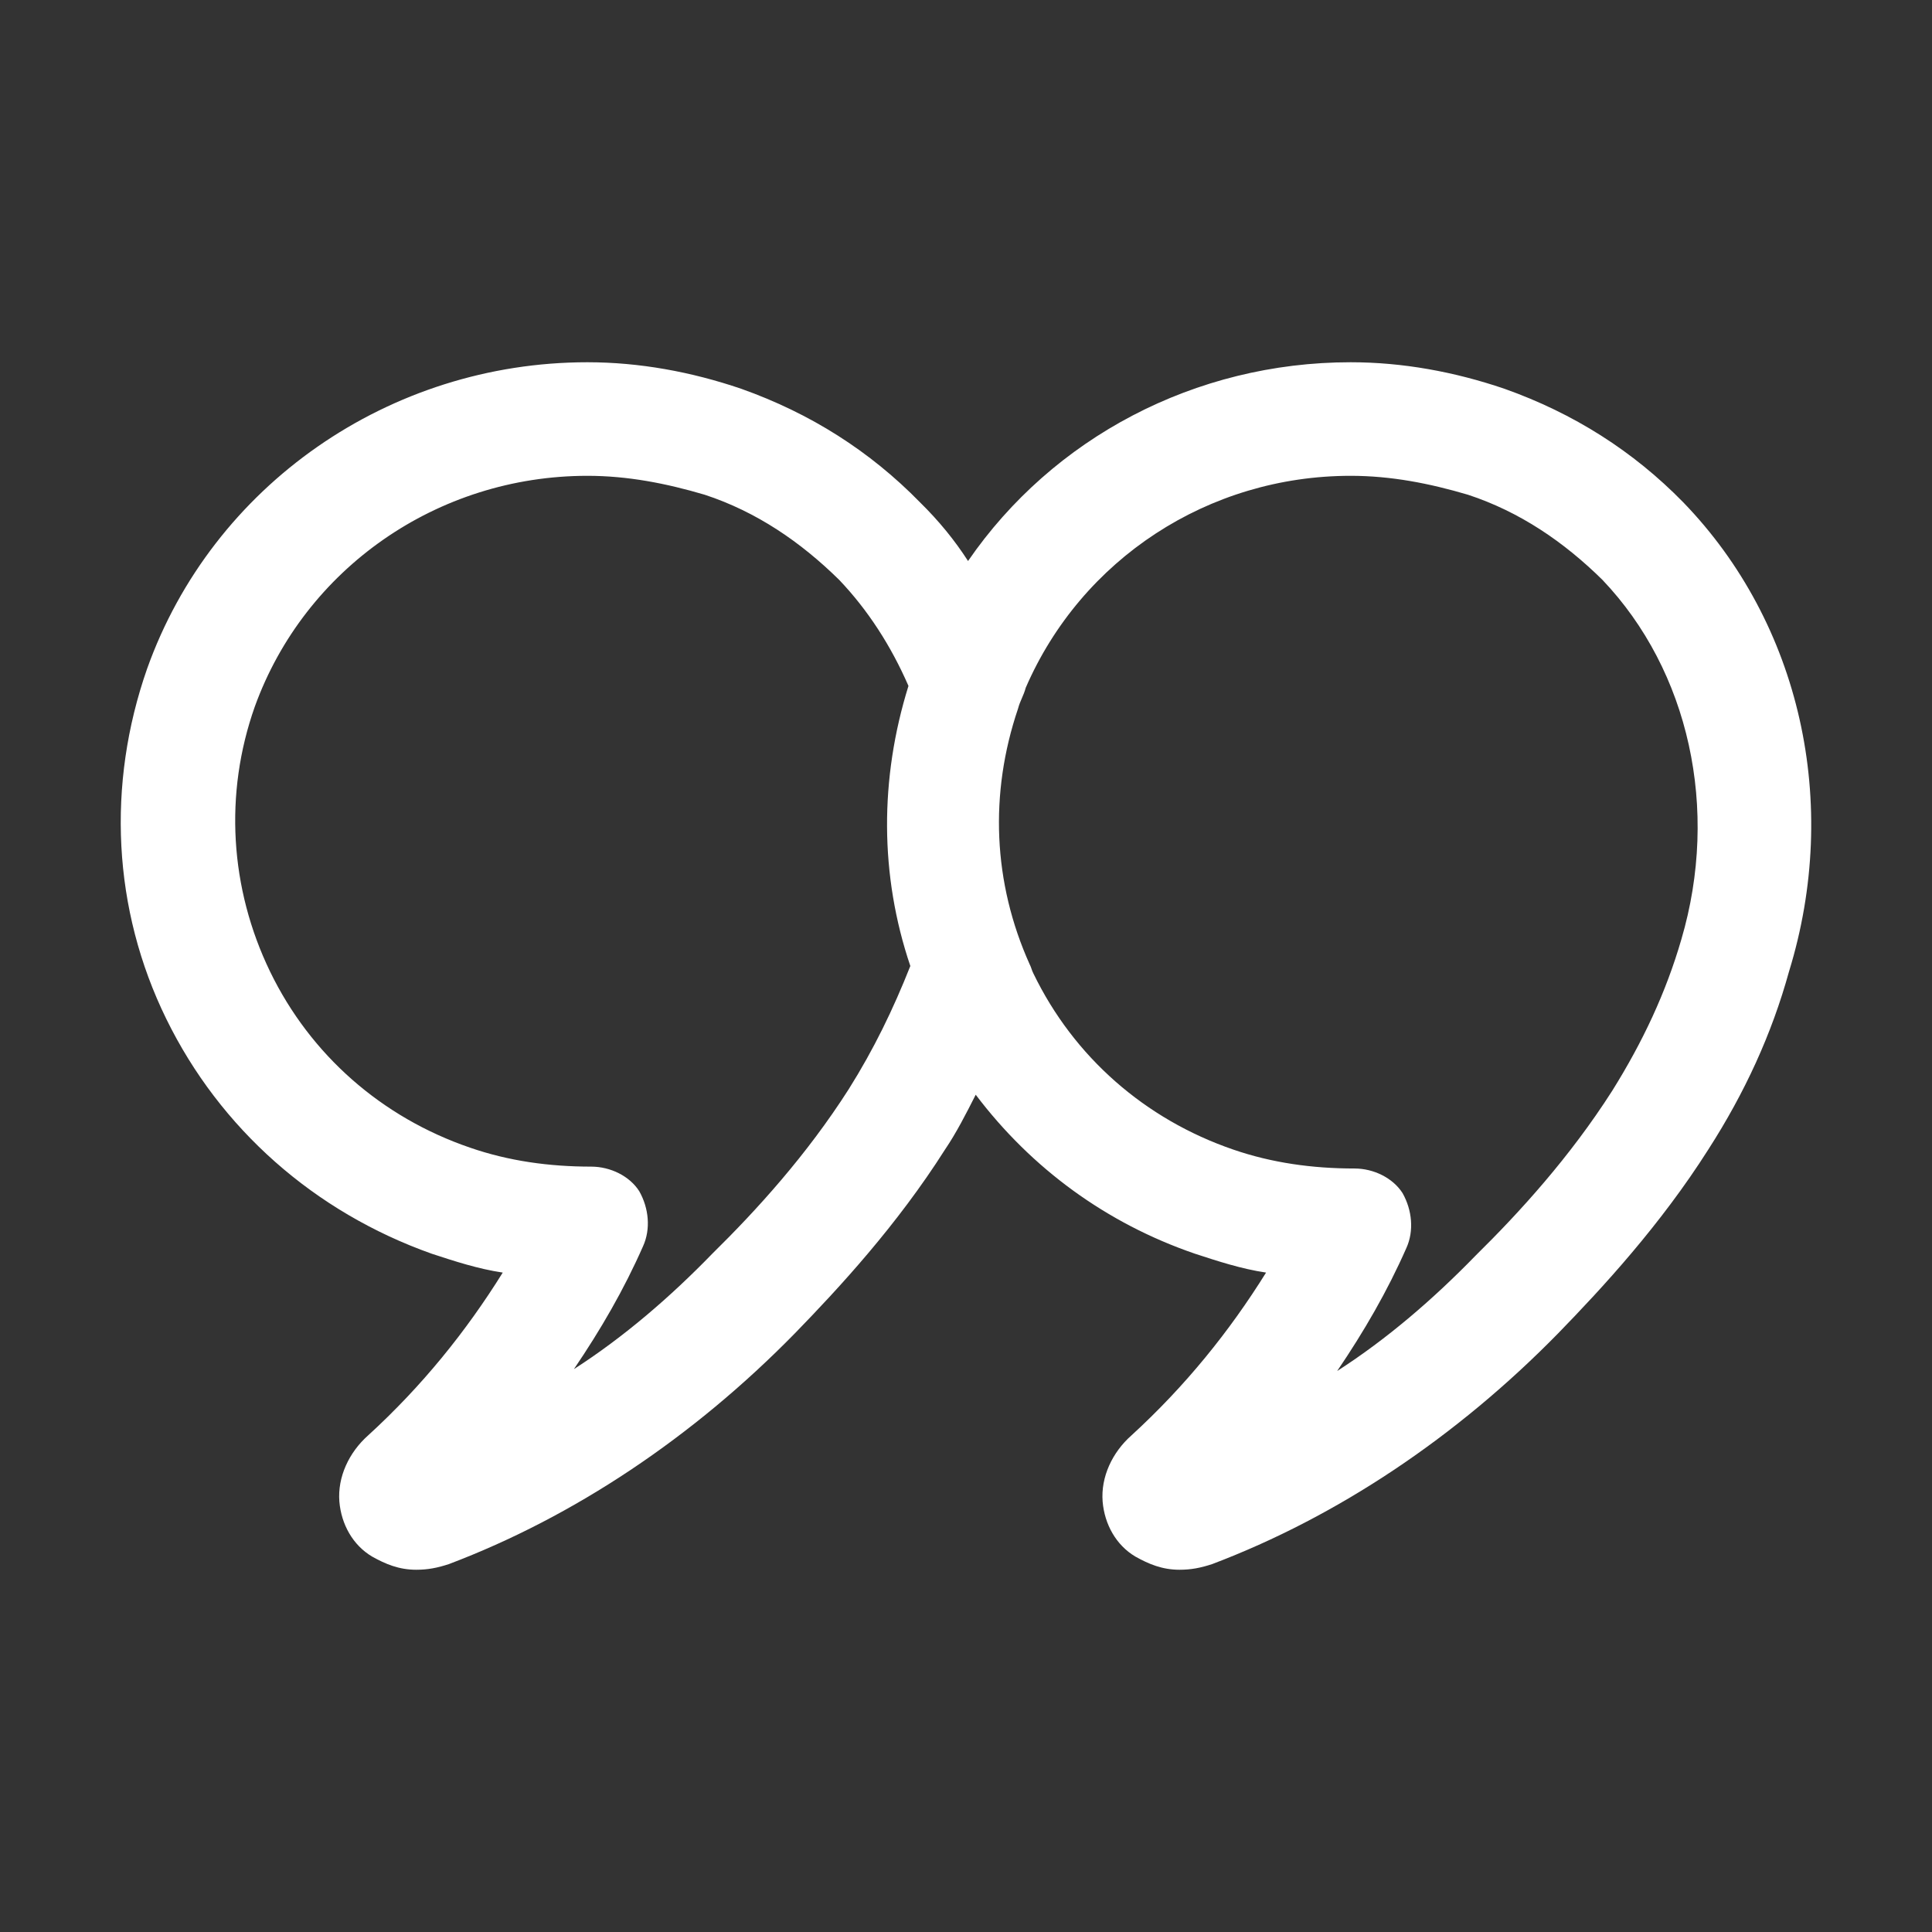 <svg xmlns="http://www.w3.org/2000/svg" width="32" height="32" viewBox="0 0 32 32">
  <rect x="0" y="0" width="32" height="32" fill="#333333" stroke="none"/>
  <g fill="none" fill-rule="evenodd">
    <rect width="32" height="32"/>
    <path fill="#FFF" fill-rule="nonzero" d="M27.88,8.32 C27.052,7.473 26.065,6.846 24.918,6.439 C24.09,6.157 23.231,6 22.371,6 C19.791,6 17.435,7.254 16.034,9.292 C15.811,8.947 15.556,8.633 15.238,8.32 C14.41,7.473 13.423,6.846 12.276,6.439 C11.448,6.157 10.588,6 9.729,6 C6.449,6 3.519,8.038 2.436,11.078 C1.767,12.991 1.863,15.06 2.755,16.878 C3.646,18.696 5.207,20.075 7.149,20.765 C7.531,20.89 7.913,21.016 8.327,21.078 C7.722,22.05 6.99,22.959 6.098,23.774 C5.78,24.056 5.589,24.464 5.621,24.871 C5.653,25.248 5.844,25.592 6.162,25.781 C6.385,25.906 6.608,26 6.894,26 C7.086,26 7.245,25.969 7.436,25.906 C9.506,25.122 11.48,23.806 13.168,22.082 C13.9,21.329 14.856,20.295 15.652,19.041 C15.843,18.759 16.002,18.445 16.161,18.132 C17.085,19.354 18.327,20.263 19.791,20.765 C20.174,20.89 20.556,21.016 20.97,21.078 C20.365,22.05 19.632,22.959 18.741,23.774 C18.422,24.056 18.231,24.464 18.263,24.871 C18.295,25.248 18.486,25.592 18.804,25.781 C19.027,25.906 19.25,26 19.537,26 C19.728,26 19.887,25.969 20.078,25.906 C22.148,25.122 24.122,23.806 25.81,22.082 C26.542,21.329 27.498,20.295 28.294,19.041 C28.899,18.1 29.345,17.129 29.631,16.094 C30.491,13.304 29.822,10.326 27.88,8.32 Z M27.848,15.561 C27.593,16.439 27.211,17.254 26.702,18.069 C26.001,19.166 25.173,20.075 24.441,20.796 C23.74,21.517 22.976,22.176 22.148,22.708 C22.594,22.05 22.976,21.392 23.294,20.671 C23.422,20.389 23.39,20.044 23.231,19.762 C23.071,19.511 22.753,19.354 22.435,19.354 C22.435,19.354 22.435,19.354 22.435,19.354 C21.734,19.354 21.065,19.26 20.428,19.041 C18.964,18.539 17.785,17.505 17.117,16.125 C17.085,16.063 17.085,16.031 17.053,15.969 C16.448,14.621 16.384,13.147 16.862,11.737 C16.894,11.611 16.957,11.517 16.989,11.392 C17.913,9.26 20.014,7.881 22.371,7.881 C23.04,7.881 23.676,8.006 24.313,8.194 C25.173,8.476 25.906,8.978 26.542,9.605 C27.975,11.11 28.485,13.398 27.848,15.561 Z M14.059,18.038 C13.359,19.135 12.531,20.044 11.798,20.765 C11.098,21.486 10.334,22.144 9.506,22.677 C9.952,22.019 10.334,21.361 10.652,20.639 C10.779,20.357 10.748,20.013 10.588,19.73 C10.429,19.48 10.111,19.323 9.792,19.323 C9.792,19.323 9.792,19.323 9.792,19.323 C9.092,19.323 8.423,19.229 7.786,19.009 C6.321,18.508 5.143,17.473 4.474,16.094 C3.806,14.715 3.71,13.147 4.22,11.705 C5.047,9.417 7.245,7.881 9.729,7.881 C10.397,7.881 11.034,8.006 11.671,8.194 C12.531,8.476 13.263,8.978 13.9,9.605 C14.378,10.107 14.76,10.702 15.047,11.361 C14.569,12.897 14.569,14.495 15.078,16 C14.792,16.721 14.473,17.379 14.059,18.038 Z"/>
  </g>
</svg>
